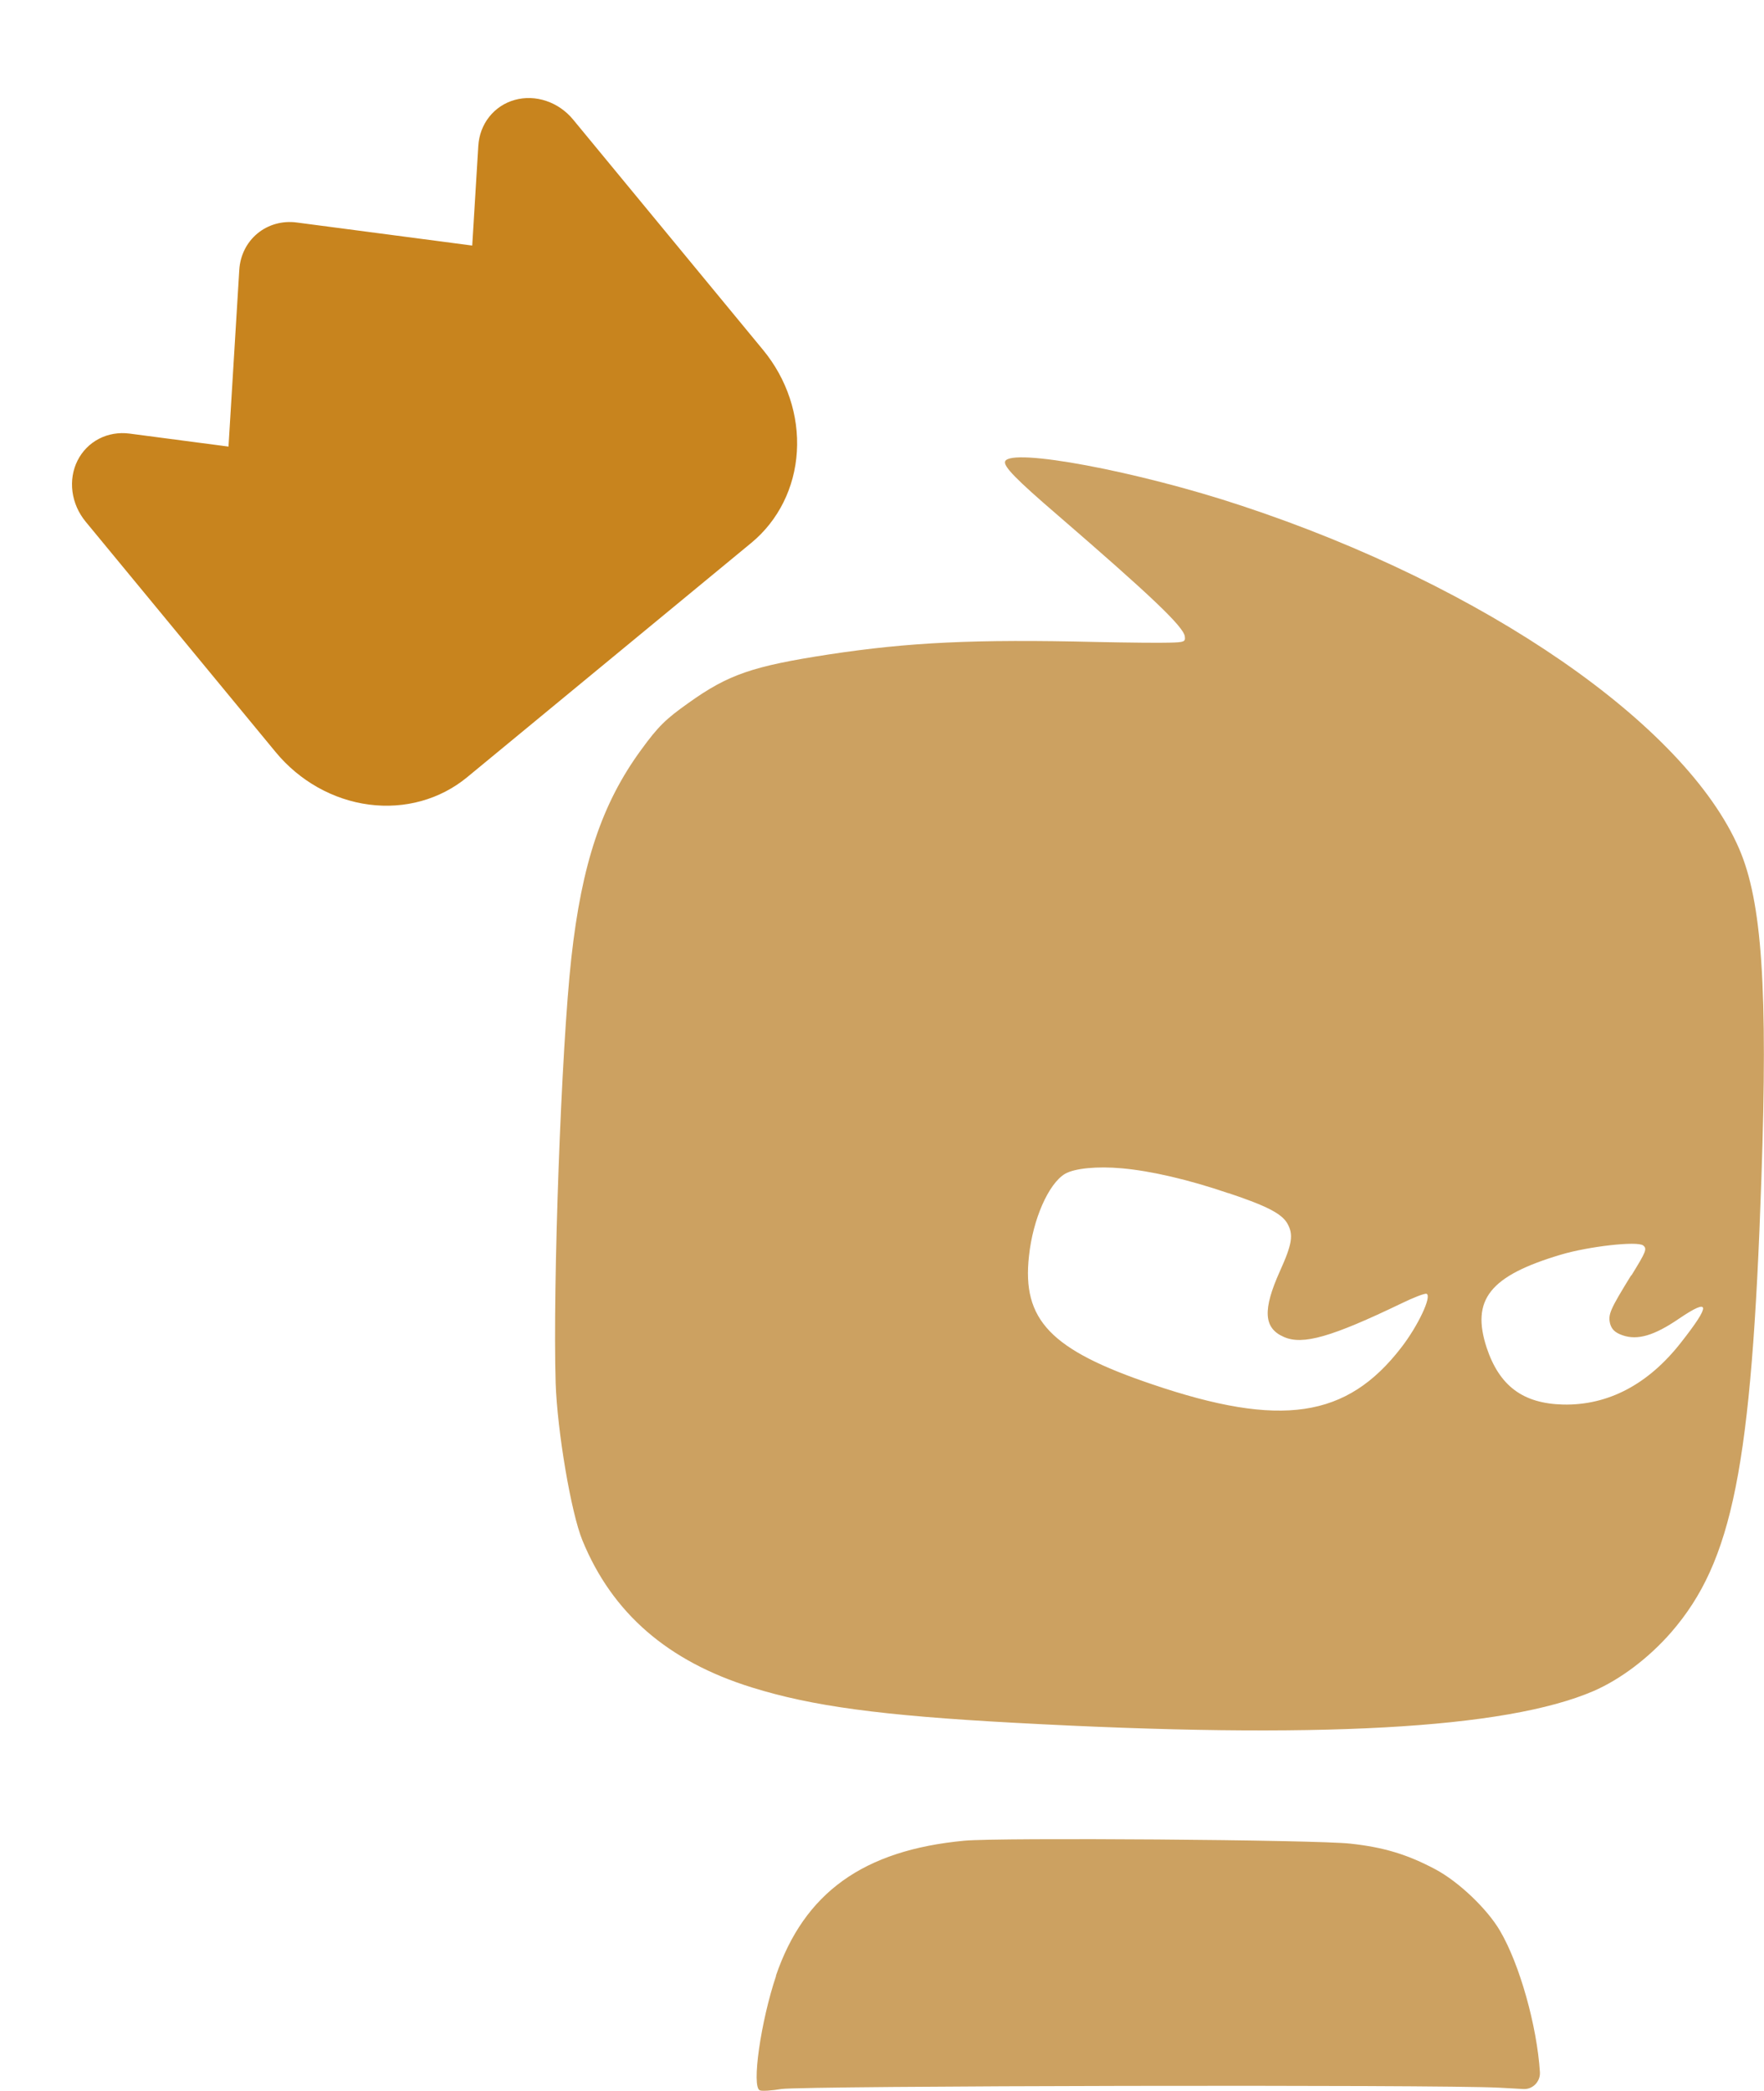 <svg width="54" height="64" viewBox="0 0 54 64" fill="none" xmlns="http://www.w3.org/2000/svg">
<path fill-rule="evenodd" clip-rule="evenodd" d="M32.38 15.77C31.1 14.67 30.71 14.27 30.77 14.12C30.95 13.7 34.82 14.42 38.01 15.48C45.46 17.94 51.6 22.18 53.24 25.98C53.94 27.6 54.12 30.27 53.92 36.08C53.62 44.9 53.04 47.79 51.16 49.96C50.48 50.74 49.61 51.4 48.78 51.76C46.08 52.92 40.33 53.24 31.04 52.73C26.96 52.51 24.85 52.22 23.02 51.65C20.44 50.85 18.74 49.37 17.83 47.15C17.48 46.3 17.06 43.8 17.01 42.34C16.92 39.34 17.18 32.1 17.49 29.32C17.81 26.43 18.43 24.59 19.62 22.96C20.15 22.23 20.38 22.01 21.07 21.52C22.3 20.64 23.04 20.39 25.38 20.03C27.82 19.66 29.82 19.56 33.58 19.65C34.53 19.67 35.53 19.68 35.8 19.67C36.26 19.66 36.29 19.64 36.27 19.48C36.23 19.18 35.24 18.24 32.38 15.77ZM37.6 36.52C36.37 36.1 35.23 35.84 34.35 35.76C33.58 35.69 32.89 35.76 32.6 35.93C32.1 36.23 31.62 37.31 31.5 38.44C31.28 40.4 32.16 41.32 35.27 42.37C39.21 43.71 41.23 43.41 42.9 41.24C43.41 40.58 43.84 39.67 43.67 39.6C43.62 39.58 43.28 39.71 42.91 39.89C40.77 40.92 39.88 41.18 39.3 40.92C38.68 40.65 38.65 40.09 39.18 38.91C39.56 38.07 39.6 37.79 39.41 37.45C39.24 37.15 38.78 36.91 37.61 36.52H37.6ZM49.94 39.04C50.39 38.31 50.43 38.22 50.3 38.12C50.12 37.98 48.63 38.15 47.79 38.4C45.6 39.05 45.03 39.78 45.51 41.25C45.9 42.42 46.62 42.96 47.85 42.99C49.23 43.02 50.46 42.37 51.46 41.09C52.38 39.92 52.36 39.71 51.4 40.36C50.64 40.88 50.13 41.03 49.67 40.87C49.44 40.79 49.34 40.69 49.29 40.52C49.22 40.23 49.29 40.08 49.93 39.04H49.94ZM23.75 60.48C24.62 57.93 26.43 56.63 29.52 56.34C30.59 56.24 40.29 56.31 41.34 56.43C42.36 56.54 43.08 56.76 43.93 57.21C44.65 57.59 45.53 58.43 45.92 59.1C46.52 60.12 47.05 62.01 47.14 63.42C47.16 63.71 46.92 63.96 46.63 63.94L45.9 63.9C44.05 63.8 24.59 63.84 23.92 63.94C23.62 63.99 23.32 64.01 23.26 63.98C23 63.88 23.29 61.86 23.76 60.47L23.75 60.48Z" fill="#CCA161"/>
<path d="M15.759 3.058C15.448 3.144 15.176 3.324 14.977 3.575C14.778 3.825 14.662 4.135 14.642 4.466L14.456 7.516L9.083 6.81C8.644 6.752 8.212 6.873 7.882 7.145C7.552 7.417 7.352 7.818 7.325 8.26L6.995 13.669L3.965 13.271C3.638 13.228 3.311 13.284 3.028 13.431C2.744 13.579 2.516 13.812 2.372 14.1C2.228 14.388 2.175 14.719 2.219 15.051C2.263 15.383 2.403 15.701 2.62 15.965L8.44 23.022C9.17 23.905 10.197 24.482 11.295 24.626C12.393 24.77 13.473 24.47 14.298 23.791L23.003 16.613C23.827 15.932 24.327 14.928 24.394 13.823C24.462 12.717 24.091 11.6 23.363 10.715L17.543 3.658C17.325 3.394 17.04 3.196 16.722 3.09C16.405 2.983 16.07 2.972 15.759 3.058Z" fill="#C8841E"/>
</svg>
